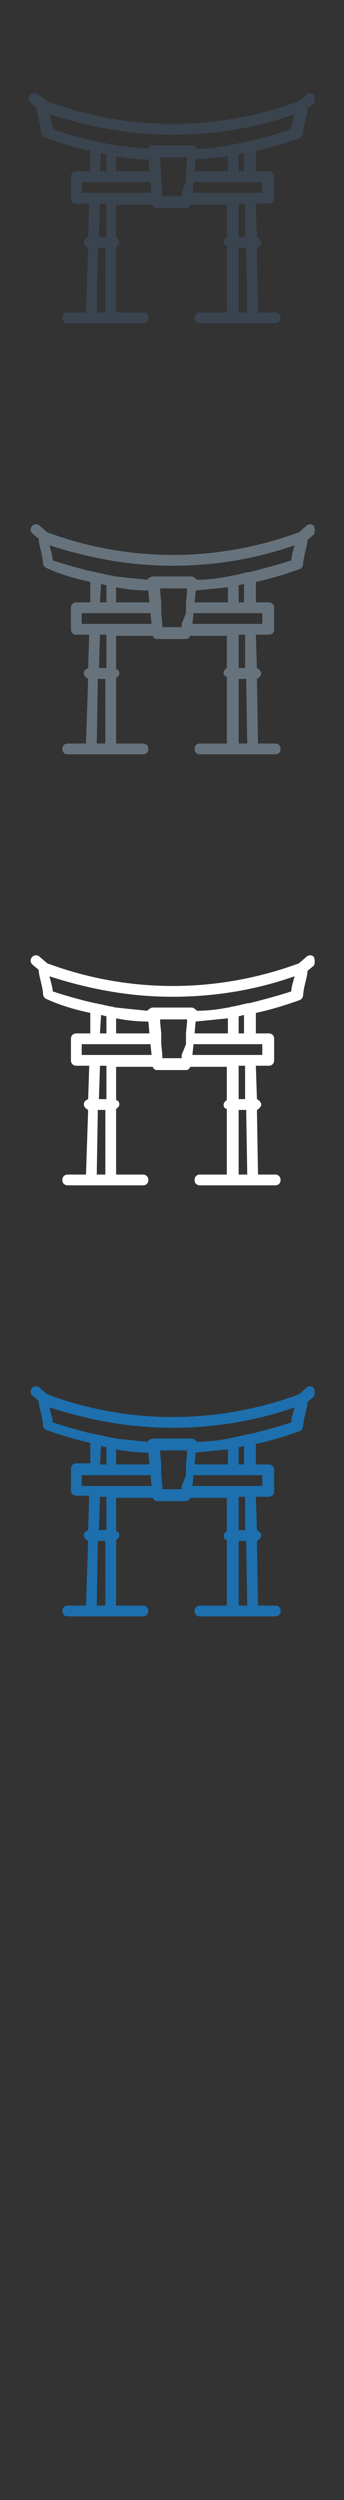 <svg width="32" height="232" viewBox="0 0 32 232" xmlns="http://www.w3.org/2000/svg"><rect x="0" y="0" width="32" height="232" fill="#333333" stroke="none"/><g fill="none">
		<path id="XMLID_50_" fill="#3A444F" d="M29.2,8.8c-0.2-0.2-0.5-0.2-0.7,0l-0.7,0.6c-3.8,1.4-7.8,2.1-11.7,2.1
			c-4,0-7.9-0.7-11.7-2.1L3.6,8.8C3.3,8.6,3,8.6,2.8,8.8c-0.2,0.2-0.2,0.5,0,0.7l0.6,0.5c0,0.3,0.1,0.7,0.2,1.1
			c0.1,0.4,0.2,0.9,0.2,1.1c0,0.2,0.1,0.4,0.3,0.5C5.6,13.3,7,13.7,8.4,14l0,1.9H7.1c-0.3,0-0.5,0.2-0.5,0.5v2
			c0,0.3,0.2,0.5,0.5,0.5h1.2L8.2,22c-0.2,0.1-0.4,0.2-0.4,0.5c0,0.2,0.2,0.4,0.4,0.5L8,29H6.3c-0.3,0-0.5,0.2-0.5,0.5
			C5.8,29.8,6,30,6.3,30h2.2h1.8h3c0.3,0,0.5-0.2,0.5-0.5c0-0.3-0.2-0.5-0.5-0.5h-2.5v-6.1c0.2-0.1,0.3-0.3,0.3-0.4
			c0-0.2-0.1-0.4-0.3-0.4v-3.1h3.4c0.1,0.2,0.2,0.3,0.4,0.3l2.7,0c0.2,0,0.3-0.1,0.4-0.3h3.4V22c-0.2,0.1-0.3,0.3-0.3,0.4
			c0,0.2,0.1,0.4,0.3,0.4V29h-2.5c-0.3,0-0.5,0.2-0.5,0.5c0,0.3,0.2,0.5,0.5,0.5h3h1.8h2.2c0.3,0,0.5-0.2,0.5-0.5
			c0-0.3-0.2-0.5-0.5-0.5H24l-0.1-6c0.2-0.1,0.4-0.3,0.4-0.5c0-0.2-0.2-0.4-0.4-0.5l-0.1-3.1h1.2c0.3,0,0.5-0.2,0.5-0.5v-2
			c0-0.3-0.2-0.5-0.5-0.5h-1.2l0-1.9c1.4-0.3,2.7-0.7,4.1-1.2c0.2-0.1,0.3-0.3,0.3-0.5c0-0.2,0.1-0.7,0.2-1.1
			c0.1-0.4,0.2-0.8,0.2-1.1l0.6-0.5C29.3,9.4,29.3,9.1,29.2,8.8z M22.7,15.9h-0.5v-1.6c0.2,0,0.3-0.1,0.5-0.1L22.7,15.9z M24.4,16.9
			v1h-0.7h-0.5h-0.5h-0.6h-0.5h-0.5h-3.2l0.1-1h3.1h0.5h0.5h0.5h0.5h0.5H24.4z M22.8,22h-0.6v-3.1h0.6L22.8,22z M22.2,29v-6h0.7
			l0.1,6H22.2z M10.8,17.9h-0.5H9.8H9.3H8.8H8.3H7.6v-1h0.7h0.5h0.5h0.5h0.5h0.5H14l0.1,1H10.8z M9.8,29H9l0.1-6h0.7V29z M9.8,22
			H9.2l0.1-3.1h0.6V22z M16.9,17.9l0,0.3l-1.8,0l0-0.3l-0.1-1l0-0.5l0-0.5l-0.1-1l0-0.3h2.5l0,0.3l-0.1,1l0,0.5l0,0.5L16.9,17.9z
			 M21.2,15.9h-3.1l0.1-1.1c1-0.1,2-0.2,3-0.3V15.9z M13.9,15.9h-3.1v-1.4c1,0.2,2,0.3,3,0.3L13.9,15.9z M9.4,14.2
			c0.2,0,0.3,0.1,0.5,0.1v1.6H9.3L9.4,14.2z M23.1,13.1c-0.2,0-0.4,0.1-0.5,0.1c-0.1,0-0.3,0.1-0.4,0.1c-0.2,0-0.3,0.1-0.5,0.1
			c-0.2,0-0.3,0.1-0.5,0.1c-1,0.2-2,0.3-2.9,0.3c0,0,0-0.1-0.1-0.1c-0.1-0.1-0.2-0.2-0.4-0.2h-3.6c-0.1,0-0.3,0.1-0.4,0.2
			c0,0-0.1,0.1-0.1,0.1c-1-0.1-2-0.2-2.9-0.3c-0.2,0-0.3-0.1-0.5-0.1c-0.2,0-0.3-0.1-0.5-0.1c-0.1,0-0.3-0.1-0.4-0.1
			c-0.2,0-0.4-0.1-0.5-0.1c-0.2,0-0.3-0.1-0.5-0.1c-1.2-0.3-2.3-0.6-3.5-1c0-0.3-0.1-0.6-0.2-1c0-0.1-0.1-0.3-0.1-0.4
			c3.7,1.2,7.5,1.9,11.4,1.9c3.9,0,7.7-0.6,11.4-1.9c0,0.1-0.1,0.3-0.1,0.4c-0.1,0.3-0.2,0.7-0.2,1c-1.2,0.4-2.4,0.7-3.5,1
			C23.5,13,23.3,13.1,23.1,13.1z"/>
		<path id="XMLID_508_" fill="#67737C" d="M29.2,48.8c-0.2-0.2-0.5-0.2-0.7,0l-0.7,0.6c-3.8,1.4-7.8,2.1-11.7,2.1
			c-4,0-7.9-0.7-11.7-2.1l-0.7-0.6c-0.2-0.2-0.5-0.2-0.7,0c-0.2,0.2-0.2,0.5,0,0.7l0.6,0.5c0,0.3,0.1,0.7,0.2,1.1
			c0.1,0.4,0.2,0.9,0.2,1.1c0,0.2,0.1,0.4,0.3,0.5C5.6,53.3,7,53.7,8.4,54l0,1.9H7.1c-0.3,0-0.5,0.2-0.5,0.5v2
			c0,0.3,0.2,0.5,0.5,0.5h1.2L8.2,62c-0.2,0.1-0.4,0.2-0.4,0.5c0,0.2,0.2,0.4,0.4,0.5L8,69H6.3c-0.3,0-0.5,0.2-0.5,0.5
			C5.8,69.8,6,70,6.3,70h2.2h1.8h3c0.3,0,0.5-0.2,0.5-0.5c0-0.3-0.2-0.5-0.5-0.5h-2.5v-6.1c0.2-0.1,0.3-0.3,0.3-0.4
			c0-0.2-0.1-0.4-0.3-0.4v-3.1h3.4c0.1,0.2,0.2,0.3,0.4,0.3l2.7,0c0.2,0,0.3-0.1,0.4-0.3h3.4V62c-0.2,0.1-0.3,0.3-0.3,0.4
			c0,0.2,0.1,0.4,0.3,0.4V69h-2.5c-0.3,0-0.5,0.2-0.5,0.5c0,0.3,0.2,0.5,0.5,0.5h3h1.8h2.2c0.3,0,0.5-0.2,0.5-0.5
			c0-0.3-0.2-0.5-0.5-0.5H24l-0.1-6c0.2-0.1,0.4-0.3,0.4-0.5c0-0.2-0.2-0.4-0.4-0.5l-0.1-3.1h1.2c0.3,0,0.5-0.2,0.5-0.5v-2
			c0-0.3-0.2-0.5-0.5-0.5h-1.2l0-1.9c1.4-0.3,2.7-0.7,4.1-1.2c0.2-0.1,0.3-0.3,0.3-0.5c0-0.2,0.1-0.7,0.2-1.1
			c0.1-0.4,0.2-0.8,0.2-1.1l0.6-0.5C29.3,49.4,29.3,49.1,29.2,48.8z M22.7,55.9h-0.5v-1.6c0.2,0,0.3-0.1,0.5-0.1L22.7,55.9z
			 M24.4,56.9v1h-0.7h-0.5h-0.5h-0.6h-0.5h-0.5h-3.2l0.1-1h3.1h0.5h0.5h0.5h0.5h0.5H24.4z M22.8,62h-0.6v-3.1h0.6L22.8,62z M22.2,69
			v-6h0.7l0.1,6H22.2z M10.8,57.9h-0.5H9.8H9.3H8.8H8.3H7.6v-1h0.7h0.5h0.5h0.5h0.5h0.5H14l0.1,1H10.8z M9.8,69H9l0.1-6h0.7V69z
			 M9.8,62H9.2l0.1-3.1h0.6V62z M16.9,57.9l0,0.3l-1.8,0l0-0.3l-0.1-1l0-0.5l0-0.5l-0.1-1l0-0.3h2.5l0,0.3l-0.1,1l0,0.5l0,0.5
			L16.9,57.9z M21.2,55.9h-3.1l0.1-1.1c1-0.1,2-0.2,3-0.3V55.9z M13.9,55.9h-3.1v-1.4c1,0.2,2,0.3,3,0.3L13.9,55.9z M9.4,54.2
			c0.2,0,0.3,0.1,0.5,0.1v1.6H9.3L9.4,54.2z M23.1,53.1c-0.2,0-0.4,0.1-0.5,0.1c-0.1,0-0.3,0.1-0.4,0.1c-0.2,0-0.3,0.1-0.5,0.1
			c-0.2,0-0.3,0.1-0.5,0.1c-1,0.2-2,0.3-2.9,0.3c0,0,0-0.1-0.1-0.1c-0.1-0.1-0.2-0.2-0.4-0.2h-3.6c-0.1,0-0.3,0.1-0.4,0.2
			c0,0-0.1,0.1-0.1,0.1c-1-0.1-2-0.2-2.9-0.3c-0.2,0-0.3-0.1-0.5-0.1c-0.2,0-0.3-0.1-0.5-0.1c-0.1,0-0.3-0.1-0.4-0.1
			c-0.2,0-0.4-0.1-0.5-0.1c-0.2,0-0.3-0.1-0.5-0.1c-1.2-0.3-2.3-0.6-3.5-1c0-0.3-0.1-0.6-0.2-1c0-0.1-0.1-0.3-0.1-0.4
			c3.7,1.2,7.5,1.9,11.4,1.9c3.9,0,7.7-0.6,11.4-1.9c0,0.1-0.1,0.3-0.1,0.4c-0.1,0.3-0.2,0.7-0.2,1c-1.2,0.4-2.4,0.7-3.5,1
			C23.5,53,23.3,53.1,23.1,53.1z"/>
		<path id="XMLID_752_" fill="#FFFFFF" d="M29.2,88.8c-0.2-0.2-0.5-0.2-0.7,0l-0.7,0.6c-3.8,1.4-7.8,2.1-11.7,2.1
			c-4,0-7.9-0.7-11.7-2.1l-0.7-0.6c-0.2-0.2-0.5-0.2-0.7,0c-0.2,0.2-0.2,0.5,0,0.7l0.6,0.5c0,0.3,0.1,0.7,0.2,1.1
			c0.1,0.4,0.2,0.9,0.2,1.1c0,0.2,0.1,0.4,0.3,0.5C5.6,93.3,7,93.7,8.4,94l0,1.9H7.1c-0.3,0-0.5,0.2-0.5,0.5v2
			c0,0.3,0.2,0.5,0.5,0.5h1.2L8.2,102c-0.2,0.1-0.4,0.2-0.4,0.5c0,0.2,0.2,0.4,0.4,0.5L8,109H6.3c-0.3,0-0.5,0.2-0.5,0.5
			c0,0.3,0.2,0.5,0.5,0.5h2.2h1.8h3c0.3,0,0.5-0.2,0.5-0.5c0-0.3-0.2-0.5-0.5-0.5h-2.5v-6.1c0.2-0.1,0.3-0.3,0.3-0.4
			c0-0.2-0.1-0.4-0.3-0.4v-3.1h3.4c0.1,0.2,0.2,0.3,0.4,0.3l2.7,0c0.2,0,0.3-0.1,0.4-0.3h3.4v3.1c-0.2,0.1-0.3,0.3-0.3,0.4
			c0,0.2,0.1,0.4,0.3,0.4v6.1h-2.5c-0.3,0-0.5,0.2-0.5,0.5c0,0.3,0.2,0.5,0.5,0.5h3h1.8h2.2c0.3,0,0.5-0.2,0.5-0.5
			c0-0.3-0.2-0.5-0.5-0.5H24l-0.1-6c0.2-0.1,0.4-0.3,0.4-0.5c0-0.2-0.2-0.4-0.4-0.5l-0.1-3.1h1.2c0.3,0,0.5-0.2,0.5-0.5v-2
			c0-0.3-0.2-0.5-0.5-0.5h-1.2l0-1.9c1.4-0.3,2.7-0.7,4.1-1.2c0.2-0.1,0.3-0.3,0.3-0.5c0-0.2,0.1-0.7,0.2-1.1
			c0.1-0.4,0.2-0.8,0.2-1.1l0.6-0.5C29.3,89.4,29.3,89.1,29.2,88.8z M22.7,95.9h-0.5v-1.6c0.2,0,0.3-0.1,0.5-0.1L22.7,95.9z
			 M24.4,96.9v1h-0.7h-0.5h-0.5h-0.6h-0.5h-0.5h-3.2l0.1-1h3.1h0.5h0.5h0.5h0.5h0.5H24.4z M22.8,102h-0.6v-3.1h0.6L22.8,102z
			 M22.2,109v-6h0.7l0.1,6H22.2z M10.8,97.9h-0.5H9.8H9.3H8.8H8.3H7.6v-1h0.7h0.5h0.5h0.5h0.5h0.5H14l0.1,1H10.8z M9.8,109H9l0.1-6
			h0.7V109z M9.8,102H9.2l0.1-3.1h0.6V102z M16.9,97.9l0,0.3l-1.8,0l0-0.3l-0.1-1l0-0.5l0-0.5l-0.1-1l0-0.3h2.5l0,0.3l-0.1,1l0,0.5
			l0,0.5L16.9,97.9z M21.2,95.9h-3.1l0.1-1.1c1-0.1,2-0.2,3-0.3V95.9z M13.9,95.9h-3.1v-1.4c1,0.2,2,0.3,3,0.3L13.9,95.9z M9.4,94.2
			c0.2,0,0.3,0.1,0.5,0.1v1.6H9.3L9.4,94.2z M23.1,93.1c-0.2,0-0.4,0.1-0.5,0.1c-0.1,0-0.3,0.1-0.4,0.1c-0.2,0-0.3,0.1-0.5,0.1
			c-0.2,0-0.3,0.1-0.5,0.1c-1,0.2-2,0.3-2.9,0.3c0,0,0-0.1-0.1-0.1c-0.1-0.1-0.2-0.2-0.4-0.2h-3.6c-0.1,0-0.3,0.1-0.4,0.2
			c0,0-0.1,0.1-0.1,0.1c-1-0.1-2-0.2-2.9-0.3c-0.2,0-0.3-0.1-0.5-0.1c-0.2,0-0.3-0.1-0.5-0.1c-0.1,0-0.3-0.1-0.4-0.1
			c-0.2,0-0.4-0.1-0.5-0.1c-0.2,0-0.3-0.1-0.5-0.1c-1.2-0.3-2.3-0.6-3.5-1c0-0.3-0.1-0.6-0.2-1c0-0.1-0.1-0.3-0.1-0.4
			c3.7,1.2,7.5,1.9,11.4,1.9c3.9,0,7.7-0.6,11.4-1.9c0,0.1-0.1,0.3-0.1,0.4c-0.1,0.3-0.2,0.7-0.2,1c-1.2,0.4-2.4,0.7-3.5,1
			C23.5,93,23.3,93.1,23.1,93.1z"/>
		<path id="XMLID_934_" fill="#1D70AD" d="M29.2,128.8c-0.2-0.2-0.5-0.2-0.7,0l-0.7,0.6c-3.8,1.4-7.8,2.1-11.7,2.1
			c-4,0-7.9-0.7-11.7-2.1l-0.7-0.6c-0.2-0.2-0.5-0.2-0.7,0c-0.2,0.2-0.2,0.5,0,0.7l0.6,0.5c0,0.3,0.1,0.7,0.2,1.1
			c0.1,0.4,0.2,0.9,0.2,1.1c0,0.2,0.1,0.4,0.3,0.5c1.4,0.5,2.8,0.9,4.1,1.2l0,1.9H7.1c-0.3,0-0.5,0.2-0.5,0.5v2
			c0,0.3,0.2,0.5,0.5,0.5h1.2L8.2,142c-0.2,0.1-0.4,0.2-0.4,0.5c0,0.2,0.2,0.4,0.4,0.5L8,149H6.3c-0.3,0-0.5,0.2-0.5,0.5
			c0,0.3,0.2,0.5,0.5,0.5h2.2h1.8h3c0.3,0,0.5-0.2,0.5-0.5c0-0.3-0.2-0.5-0.5-0.5h-2.5v-6.1c0.2-0.1,0.3-0.3,0.3-0.4
			c0-0.2-0.1-0.4-0.3-0.4v-3.1h3.4c0.1,0.2,0.2,0.3,0.4,0.3l2.7,0c0.2,0,0.3-0.1,0.4-0.3h3.4v3.1c-0.2,0.1-0.3,0.3-0.3,0.4
			c0,0.2,0.1,0.4,0.3,0.4v6.1h-2.5c-0.3,0-0.5,0.2-0.5,0.5c0,0.3,0.2,0.5,0.5,0.5h3h1.8h2.2c0.3,0,0.5-0.2,0.5-0.5
			c0-0.3-0.2-0.5-0.5-0.5H24l-0.1-6c0.2-0.1,0.4-0.3,0.4-0.5c0-0.2-0.2-0.4-0.4-0.5l-0.1-3.1h1.2c0.3,0,0.5-0.2,0.5-0.5v-2
			c0-0.3-0.2-0.5-0.5-0.5h-1.2l0-1.9c1.4-0.3,2.7-0.7,4.1-1.2c0.2-0.1,0.3-0.3,0.3-0.5c0-0.2,0.1-0.7,0.2-1.1
			c0.1-0.4,0.2-0.8,0.2-1.1l0.6-0.5C29.3,129.4,29.3,129.1,29.2,128.8z M22.7,135.9h-0.5v-1.6c0.2,0,0.3-0.1,0.5-0.1L22.7,135.9z
			 M24.4,136.9v1h-0.7h-0.5h-0.5h-0.6h-0.5h-0.5h-3.2l0.1-1h3.1h0.5h0.5h0.5h0.5h0.5H24.4z M22.8,142h-0.6v-3.1h0.6L22.8,142z
			 M22.2,149v-6h0.7l0.1,6H22.2z M10.8,137.9h-0.5H9.8H9.3H8.8H8.3H7.6v-1h0.7h0.5h0.5h0.5h0.5h0.5H14l0.1,1H10.8z M9.8,149H9l0.1-6
			h0.7V149z M9.8,142H9.2l0.1-3.1h0.6V142z M16.9,137.9l0,0.3l-1.8,0l0-0.3l-0.1-1l0-0.5l0-0.5l-0.1-1l0-0.3h2.5l0,0.3l-0.1,1l0,0.5
			l0,0.5L16.9,137.9z M21.2,135.9h-3.1l0.1-1.1c1-0.1,2-0.2,3-0.3V135.9z M13.9,135.9h-3.1v-1.4c1,0.2,2,0.3,3,0.3L13.9,135.9z
			 M9.4,134.2c0.2,0,0.3,0.1,0.5,0.1v1.6H9.3L9.4,134.2z M23.1,133.1c-0.2,0-0.4,0.1-0.5,0.1c-0.1,0-0.3,0.1-0.4,0.1
			c-0.2,0-0.3,0.1-0.5,0.1c-0.2,0-0.3,0.1-0.5,0.1c-1,0.2-2,0.3-2.9,0.3c0,0,0-0.1-0.1-0.1c-0.1-0.1-0.2-0.2-0.4-0.2h-3.6
			c-0.1,0-0.3,0.1-0.4,0.2c0,0-0.1,0.1-0.1,0.1c-1-0.1-2-0.2-2.9-0.3c-0.2,0-0.3-0.1-0.5-0.1c-0.2,0-0.3-0.1-0.5-0.1
			c-0.1,0-0.3-0.1-0.4-0.1c-0.2,0-0.4-0.1-0.5-0.1c-0.2,0-0.3-0.1-0.5-0.1c-1.2-0.3-2.3-0.6-3.5-1c0-0.3-0.1-0.6-0.2-1
			c0-0.1-0.1-0.3-0.1-0.4c3.7,1.2,7.5,1.9,11.4,1.9c3.9,0,7.7-0.6,11.4-1.9c0,0.1-0.1,0.3-0.1,0.4c-0.1,0.3-0.2,0.7-0.2,1
			c-1.2,0.4-2.4,0.7-3.5,1C23.5,133,23.3,133.1,23.1,133.1z"/>
	</g>
</svg>
